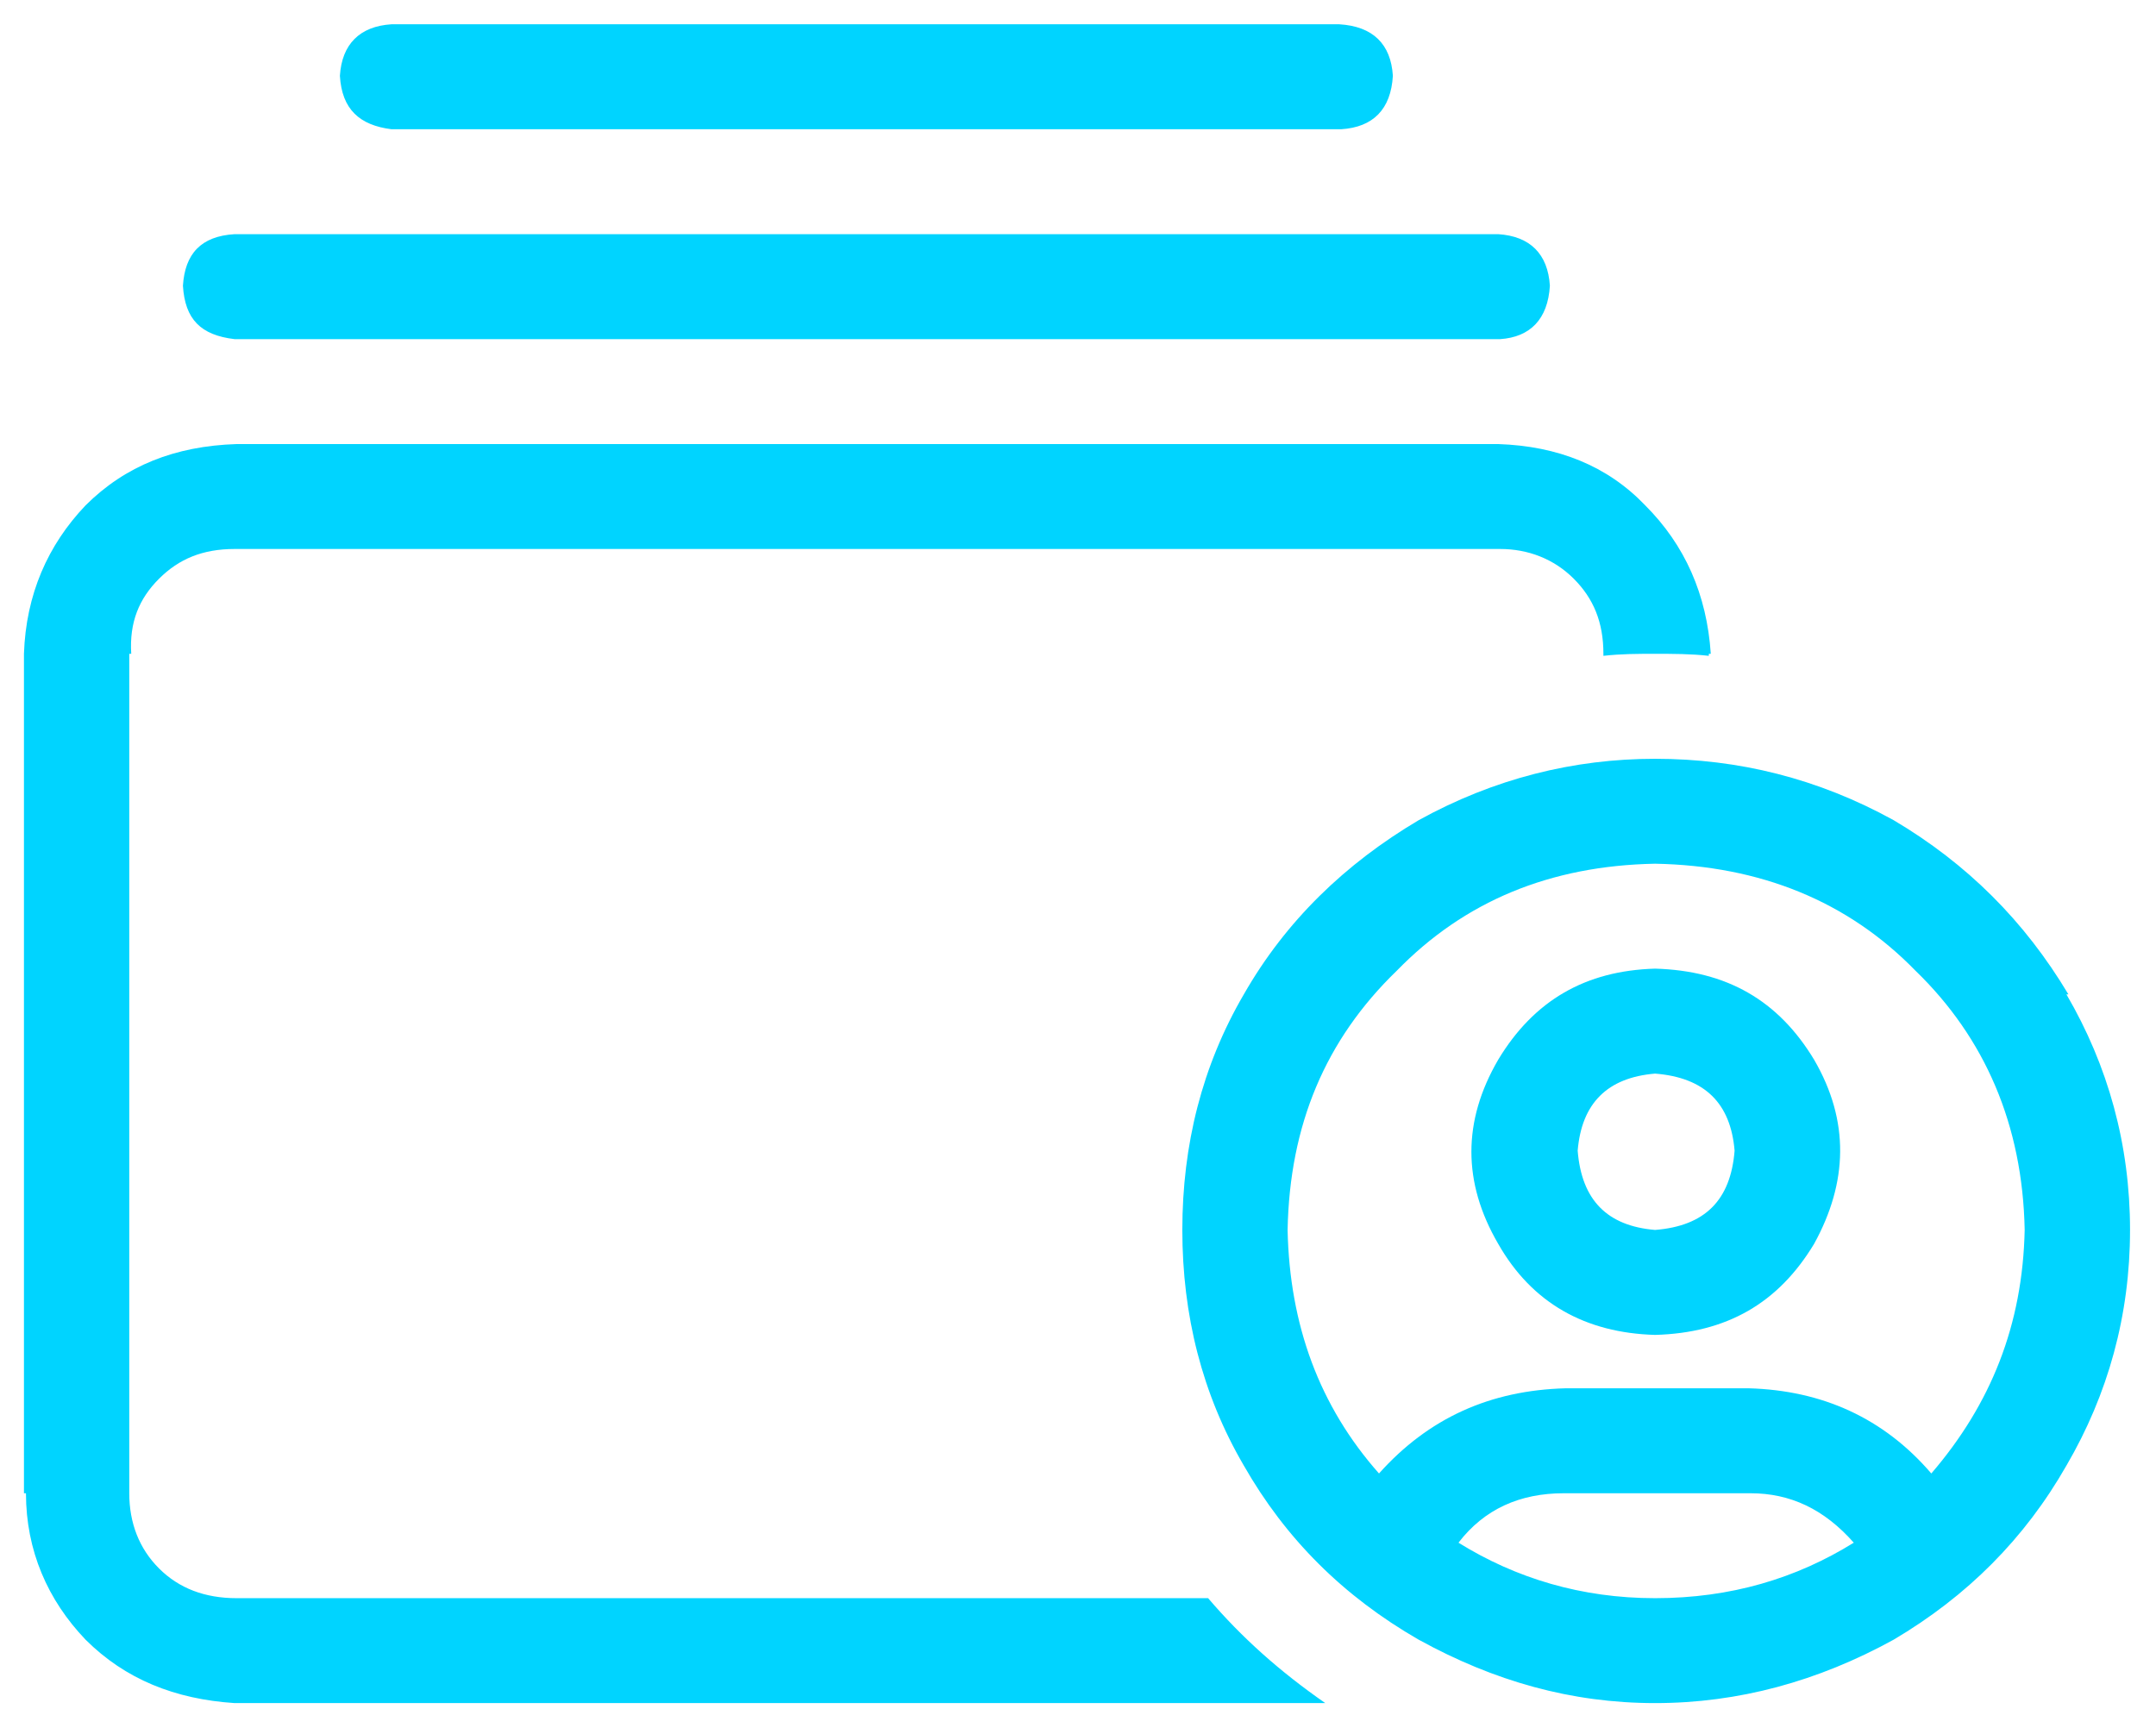 <svg width="46" height="37" viewBox="0 0 46 37" fill="none" xmlns="http://www.w3.org/2000/svg">
<g clip-path="url(#clip0_187_1705)">
<path d="M34.21 13.952V13.995C34.594 13.952 34.933 13.952 35.313 13.952C35.695 13.952 36.076 13.952 36.459 13.995V13.952H36.501C36.417 12.686 35.949 11.631 35.102 10.784C34.295 9.94 33.237 9.518 31.965 9.476H5.006H5.049C3.733 9.518 2.673 9.94 1.826 10.784C1.019 11.631 0.554 12.686 0.511 13.952V31.865H0.554C0.554 33.089 1.019 34.146 1.826 34.99C2.673 35.835 3.733 36.259 5.006 36.343H28.234H28.276C27.303 35.666 26.497 34.948 25.776 34.104H5.006H5.049C4.369 34.104 3.818 33.893 3.395 33.471C2.969 33.047 2.758 32.498 2.758 31.865V13.952H2.8C2.758 13.277 2.969 12.771 3.395 12.348C3.818 11.926 4.326 11.715 5.006 11.715H31.965H32.007C32.602 11.715 33.153 11.926 33.576 12.348C33.999 12.771 34.21 13.277 34.21 13.952ZM31.965 4.997H5.006C4.284 5.04 3.946 5.419 3.903 6.097C3.946 6.815 4.284 7.152 5.006 7.237H31.965H32.007C32.645 7.194 33.025 6.815 33.068 6.097C33.025 5.419 32.645 5.04 31.965 4.997ZM28.573 0.518H8.353C7.675 0.561 7.294 0.943 7.252 1.618C7.294 2.335 7.675 2.673 8.353 2.758H28.573H28.615C29.295 2.715 29.676 2.335 29.718 1.618C29.676 0.943 29.295 0.561 28.573 0.518ZM39.552 32.92C38.325 33.682 36.925 34.104 35.313 34.104C33.745 34.104 32.345 33.682 31.118 32.92C31.669 32.202 32.43 31.865 33.364 31.865H37.306H37.348C38.197 31.865 38.917 32.202 39.552 32.92ZM41.206 31.443C40.19 30.259 38.875 29.668 37.306 29.625H33.364H33.406C31.795 29.668 30.481 30.259 29.422 31.443C28.149 30.005 27.515 28.275 27.472 26.246C27.515 24.007 28.276 22.189 29.803 20.713C31.245 19.233 33.068 18.473 35.313 18.431C37.56 18.473 39.425 19.233 40.867 20.713C42.351 22.148 43.155 24.007 43.198 26.246C43.155 28.275 42.478 29.963 41.206 31.443ZM45.446 26.246C45.446 24.429 44.978 22.741 44.089 21.219H44.131C43.198 19.657 41.971 18.431 40.402 17.502C38.79 16.613 37.094 16.192 35.313 16.192C33.576 16.192 31.88 16.613 30.269 17.502C28.7 18.431 27.43 19.657 26.538 21.219C25.649 22.741 25.226 24.429 25.226 26.246C25.226 28.064 25.649 29.752 26.538 31.274C27.43 32.836 28.657 34.062 30.269 34.99C31.88 35.877 33.533 36.343 35.313 36.343C37.094 36.343 38.79 35.877 40.402 34.99C41.971 34.062 43.198 32.836 44.089 31.274C44.978 29.752 45.446 28.064 45.446 26.246ZM35.313 22.91C36.375 22.994 36.925 23.543 37.009 24.555C36.925 25.613 36.375 26.162 35.313 26.246C34.295 26.162 33.745 25.613 33.661 24.555C33.745 23.543 34.295 22.994 35.313 22.91ZM35.313 28.486C36.84 28.444 37.941 27.811 38.706 26.542C39.425 25.233 39.467 23.923 38.706 22.614C37.941 21.346 36.84 20.713 35.313 20.67C33.829 20.713 32.729 21.346 31.965 22.614C31.203 23.923 31.203 25.233 31.965 26.542C32.687 27.811 33.829 28.444 35.313 28.486Z" fill="#00D4FF"/>
</g>
<defs>
<clipPath id="clip0_187_1705">
<rect width="45" height="35.825" fill="white" transform="translate(0.5 0.518)"/>
</clipPath>
</defs>
</svg>
